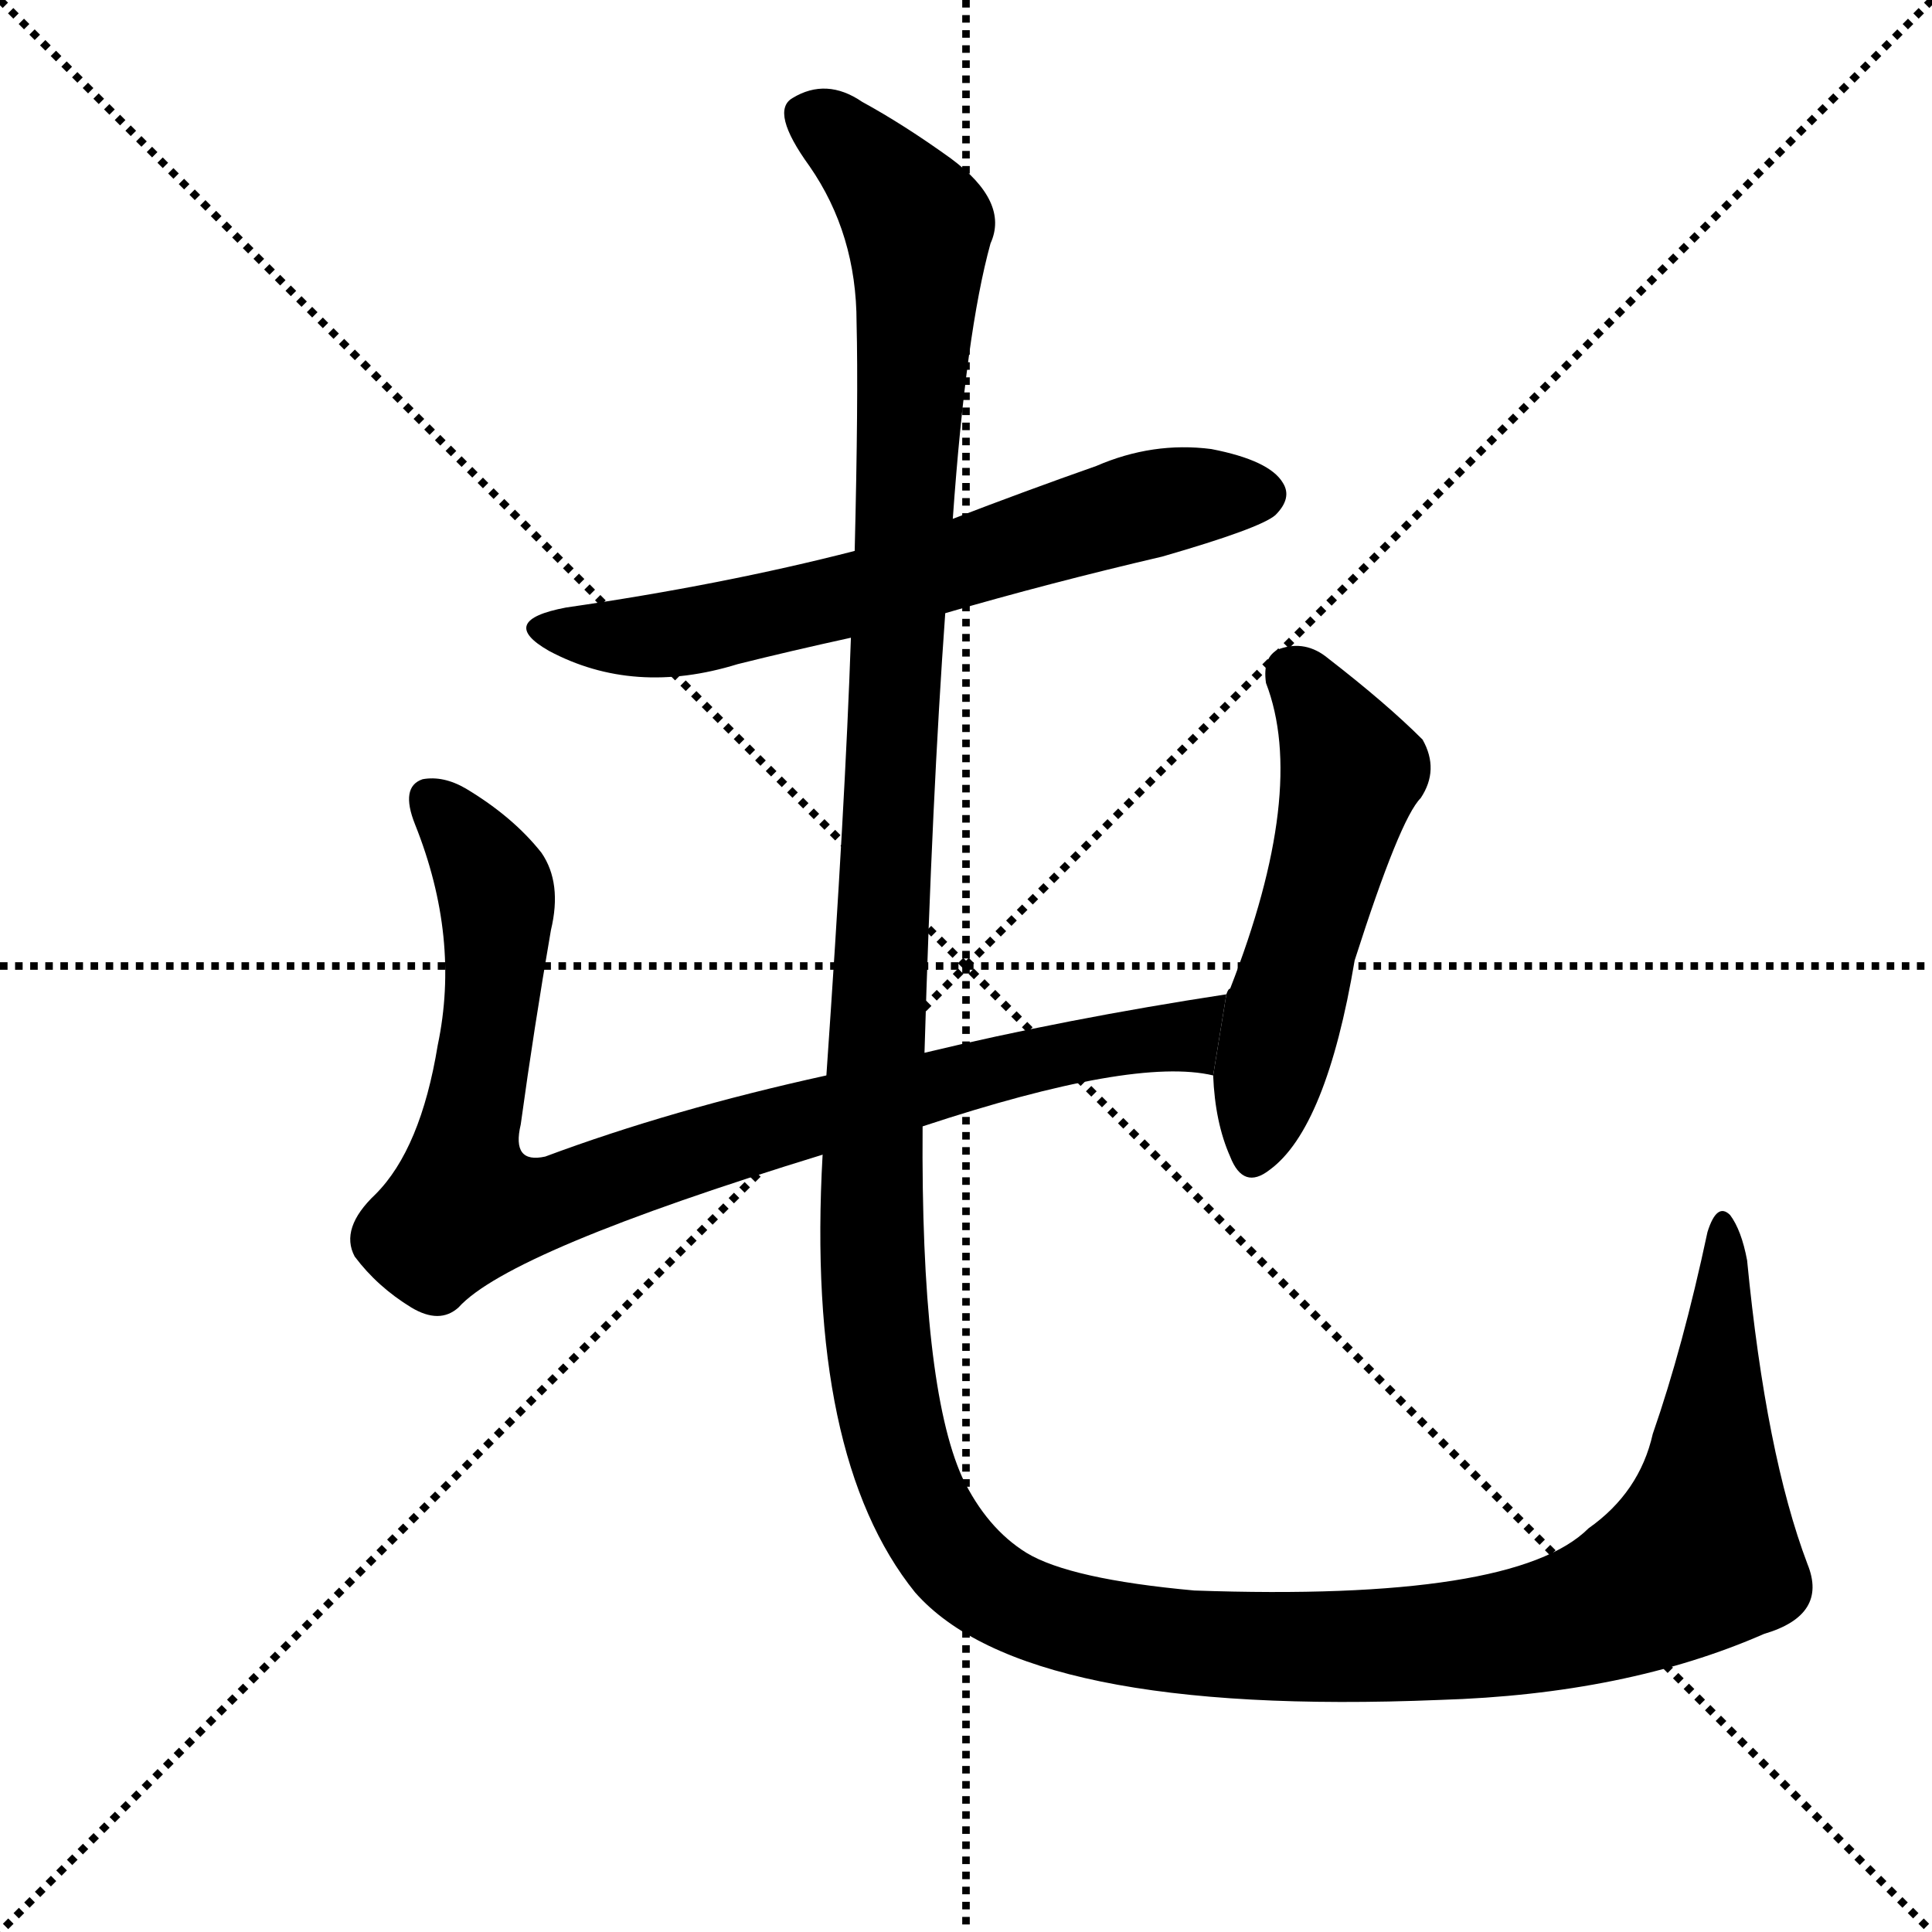<svg version="1.1" viewBox="0 0 1024 1024" xmlns="http://www.w3.org/2000/svg">
  <g stroke="black" stroke-dasharray="1,1" stroke-width="1" transform="scale(4, 4)">
    <line x1="0" y1="0" x2="256" y2="256"></line>
    <line x1="256" y1="0" x2="0" y2="256"></line>
    <line x1="128" y1="0" x2="128" y2="256"></line>
    <line x1="0" y1="128" x2="256" y2="128"></line>
  </g>
  <g transform="scale(1, -1) translate(0, -900)">
    <style type="text/css">
      
        @keyframes keyframes0 {
          from {
            stroke: blue;
            stroke-dashoffset: 643;
            stroke-width: 128;
          }
          68% {
            animation-timing-function: step-end;
            stroke: blue;
            stroke-dashoffset: 0;
            stroke-width: 128;
          }
          to {
            stroke: black;
            stroke-width: 1024;
          }
        }
        #make-me-a-hanzi-animation-0 {
          animation: keyframes0 0.773s both;
          animation-delay: 0s;
          animation-timing-function: linear;
        }
      
        @keyframes keyframes1 {
          from {
            stroke: blue;
            stroke-dashoffset: 898;
            stroke-width: 128;
          }
          75% {
            animation-timing-function: step-end;
            stroke: blue;
            stroke-dashoffset: 0;
            stroke-width: 128;
          }
          to {
            stroke: black;
            stroke-width: 1024;
          }
        }
        #make-me-a-hanzi-animation-1 {
          animation: keyframes1 0.981s both;
          animation-delay: 0.773s;
          animation-timing-function: linear;
        }
      
        @keyframes keyframes2 {
          from {
            stroke: blue;
            stroke-dashoffset: 527;
            stroke-width: 128;
          }
          63% {
            animation-timing-function: step-end;
            stroke: blue;
            stroke-dashoffset: 0;
            stroke-width: 128;
          }
          to {
            stroke: black;
            stroke-width: 1024;
          }
        }
        #make-me-a-hanzi-animation-2 {
          animation: keyframes2 0.679s both;
          animation-delay: 1.754s;
          animation-timing-function: linear;
        }
      
        @keyframes keyframes3 {
          from {
            stroke: blue;
            stroke-dashoffset: 1642;
            stroke-width: 128;
          }
          84% {
            animation-timing-function: step-end;
            stroke: blue;
            stroke-dashoffset: 0;
            stroke-width: 128;
          }
          to {
            stroke: black;
            stroke-width: 1024;
          }
        }
        #make-me-a-hanzi-animation-3 {
          animation: keyframes3 1.586s both;
          animation-delay: 2.433s;
          animation-timing-function: linear;
        }
      
    </style>
    
      <path d="M 501 575 Q 556 591 616 605 Q 668 620 676 627 Q 685 636 680 644 Q 673 656 642 662 Q 611 666 581 653 Q 544 640 505 625 L 453 608 Q 383 590 300 578 Q 263 571 291 555 Q 336 531 391 548 Q 419 555 451 562 L 501 575 Z" fill="black"></path>
    
      <path d="M 489 303 Q 601 340 643 330 L 650 373 Q 565 360 490 342 L 438 330 Q 356 312 289 287 Q 271 283 276 304 Q 283 355 292 407 Q 298 432 287 448 Q 272 467 247 482 Q 235 489 224 487 Q 212 483 220 463 Q 244 403 232 346 Q 223 291 199 267 Q 180 249 188 234 Q 200 218 218 207 Q 233 198 243 207 Q 270 237 436 288 L 489 303 Z" fill="black"></path>
    
      <path d="M 643 330 Q 644 305 652 287 Q 659 269 673 280 Q 703 302 718 391 Q 742 466 753 477 Q 763 492 754 508 Q 735 527 704 551 Q 692 561 678 556 Q 669 552 671 538 Q 693 481 652 376 Q 651 376 650 373 L 643 330 Z" fill="black"></path>
    
      <path d="M 958 71 Q 936 129 926 232 Q 923 248 917 256 Q 910 263 905 247 Q 892 186 876 140 Q 869 109 842 90 Q 803 51 633 57 Q 567 63 544 77 Q 523 90 510 117 Q 488 166 489 303 L 490 342 Q 494 478 501 575 L 505 625 Q 512 724 525 771 Q 535 793 504 816 Q 479 834 457 846 Q 438 859 420 848 Q 408 841 429 812 Q 454 776 454 729 Q 455 689 453 608 L 451 562 Q 448 474 438 330 L 436 288 Q 427 128 485 56 Q 543 -10 763 -1 Q 862 2 935 34 Q 969 44 958 71 Z" fill="black"></path>
    
    
      <clipPath id="make-me-a-hanzi-clip-0">
        <path d="M 501 575 Q 556 591 616 605 Q 668 620 676 627 Q 685 636 680 644 Q 673 656 642 662 Q 611 666 581 653 Q 544 640 505 625 L 453 608 Q 383 590 300 578 Q 263 571 291 555 Q 336 531 391 548 Q 419 555 451 562 L 501 575 Z"></path>
      </clipPath>
      <path clip-path="url(#make-me-a-hanzi-clip-0)" d="M 292 568 L 340 562 L 365 565 L 464 588 L 610 633 L 669 638" fill="none" id="make-me-a-hanzi-animation-0" stroke-dasharray="515 1030" stroke-linecap="round"></path>
    
      <clipPath id="make-me-a-hanzi-clip-1">
        <path d="M 489 303 Q 601 340 643 330 L 650 373 Q 565 360 490 342 L 438 330 Q 356 312 289 287 Q 271 283 276 304 Q 283 355 292 407 Q 298 432 287 448 Q 272 467 247 482 Q 235 489 224 487 Q 212 483 220 463 Q 244 403 232 346 Q 223 291 199 267 Q 180 249 188 234 Q 200 218 218 207 Q 233 198 243 207 Q 270 237 436 288 L 489 303 Z"></path>
      </clipPath>
      <path clip-path="url(#make-me-a-hanzi-clip-1)" d="M 229 475 L 256 442 L 264 419 L 246 261 L 289 262 L 403 301 L 528 334 L 627 351 L 643 367" fill="none" id="make-me-a-hanzi-animation-1" stroke-dasharray="770 1540" stroke-linecap="round"></path>
    
      <clipPath id="make-me-a-hanzi-clip-2">
        <path d="M 643 330 Q 644 305 652 287 Q 659 269 673 280 Q 703 302 718 391 Q 742 466 753 477 Q 763 492 754 508 Q 735 527 704 551 Q 692 561 678 556 Q 669 552 671 538 Q 693 481 652 376 Q 651 376 650 373 L 643 330 Z"></path>
      </clipPath>
      <path clip-path="url(#make-me-a-hanzi-clip-2)" d="M 685 543 L 717 492 L 664 288" fill="none" id="make-me-a-hanzi-animation-2" stroke-dasharray="399 798" stroke-linecap="round"></path>
    
      <clipPath id="make-me-a-hanzi-clip-3">
        <path d="M 958 71 Q 936 129 926 232 Q 923 248 917 256 Q 910 263 905 247 Q 892 186 876 140 Q 869 109 842 90 Q 803 51 633 57 Q 567 63 544 77 Q 523 90 510 117 Q 488 166 489 303 L 490 342 Q 494 478 501 575 L 505 625 Q 512 724 525 771 Q 535 793 504 816 Q 479 834 457 846 Q 438 859 420 848 Q 408 841 429 812 Q 454 776 454 729 Q 455 689 453 608 L 451 562 Q 448 474 438 330 L 436 288 Q 427 128 485 56 Q 543 -10 763 -1 Q 862 2 935 34 Q 969 44 958 71 Z"></path>
      </clipPath>
      <path clip-path="url(#make-me-a-hanzi-clip-3)" d="M 429 838 L 460 814 L 487 780 L 461 257 L 473 142 L 503 77 L 545 47 L 628 29 L 750 28 L 848 46 L 902 76 L 914 248" fill="none" id="make-me-a-hanzi-animation-3" stroke-dasharray="1514 3028" stroke-linecap="round"></path>
    
  </g>
</svg>
